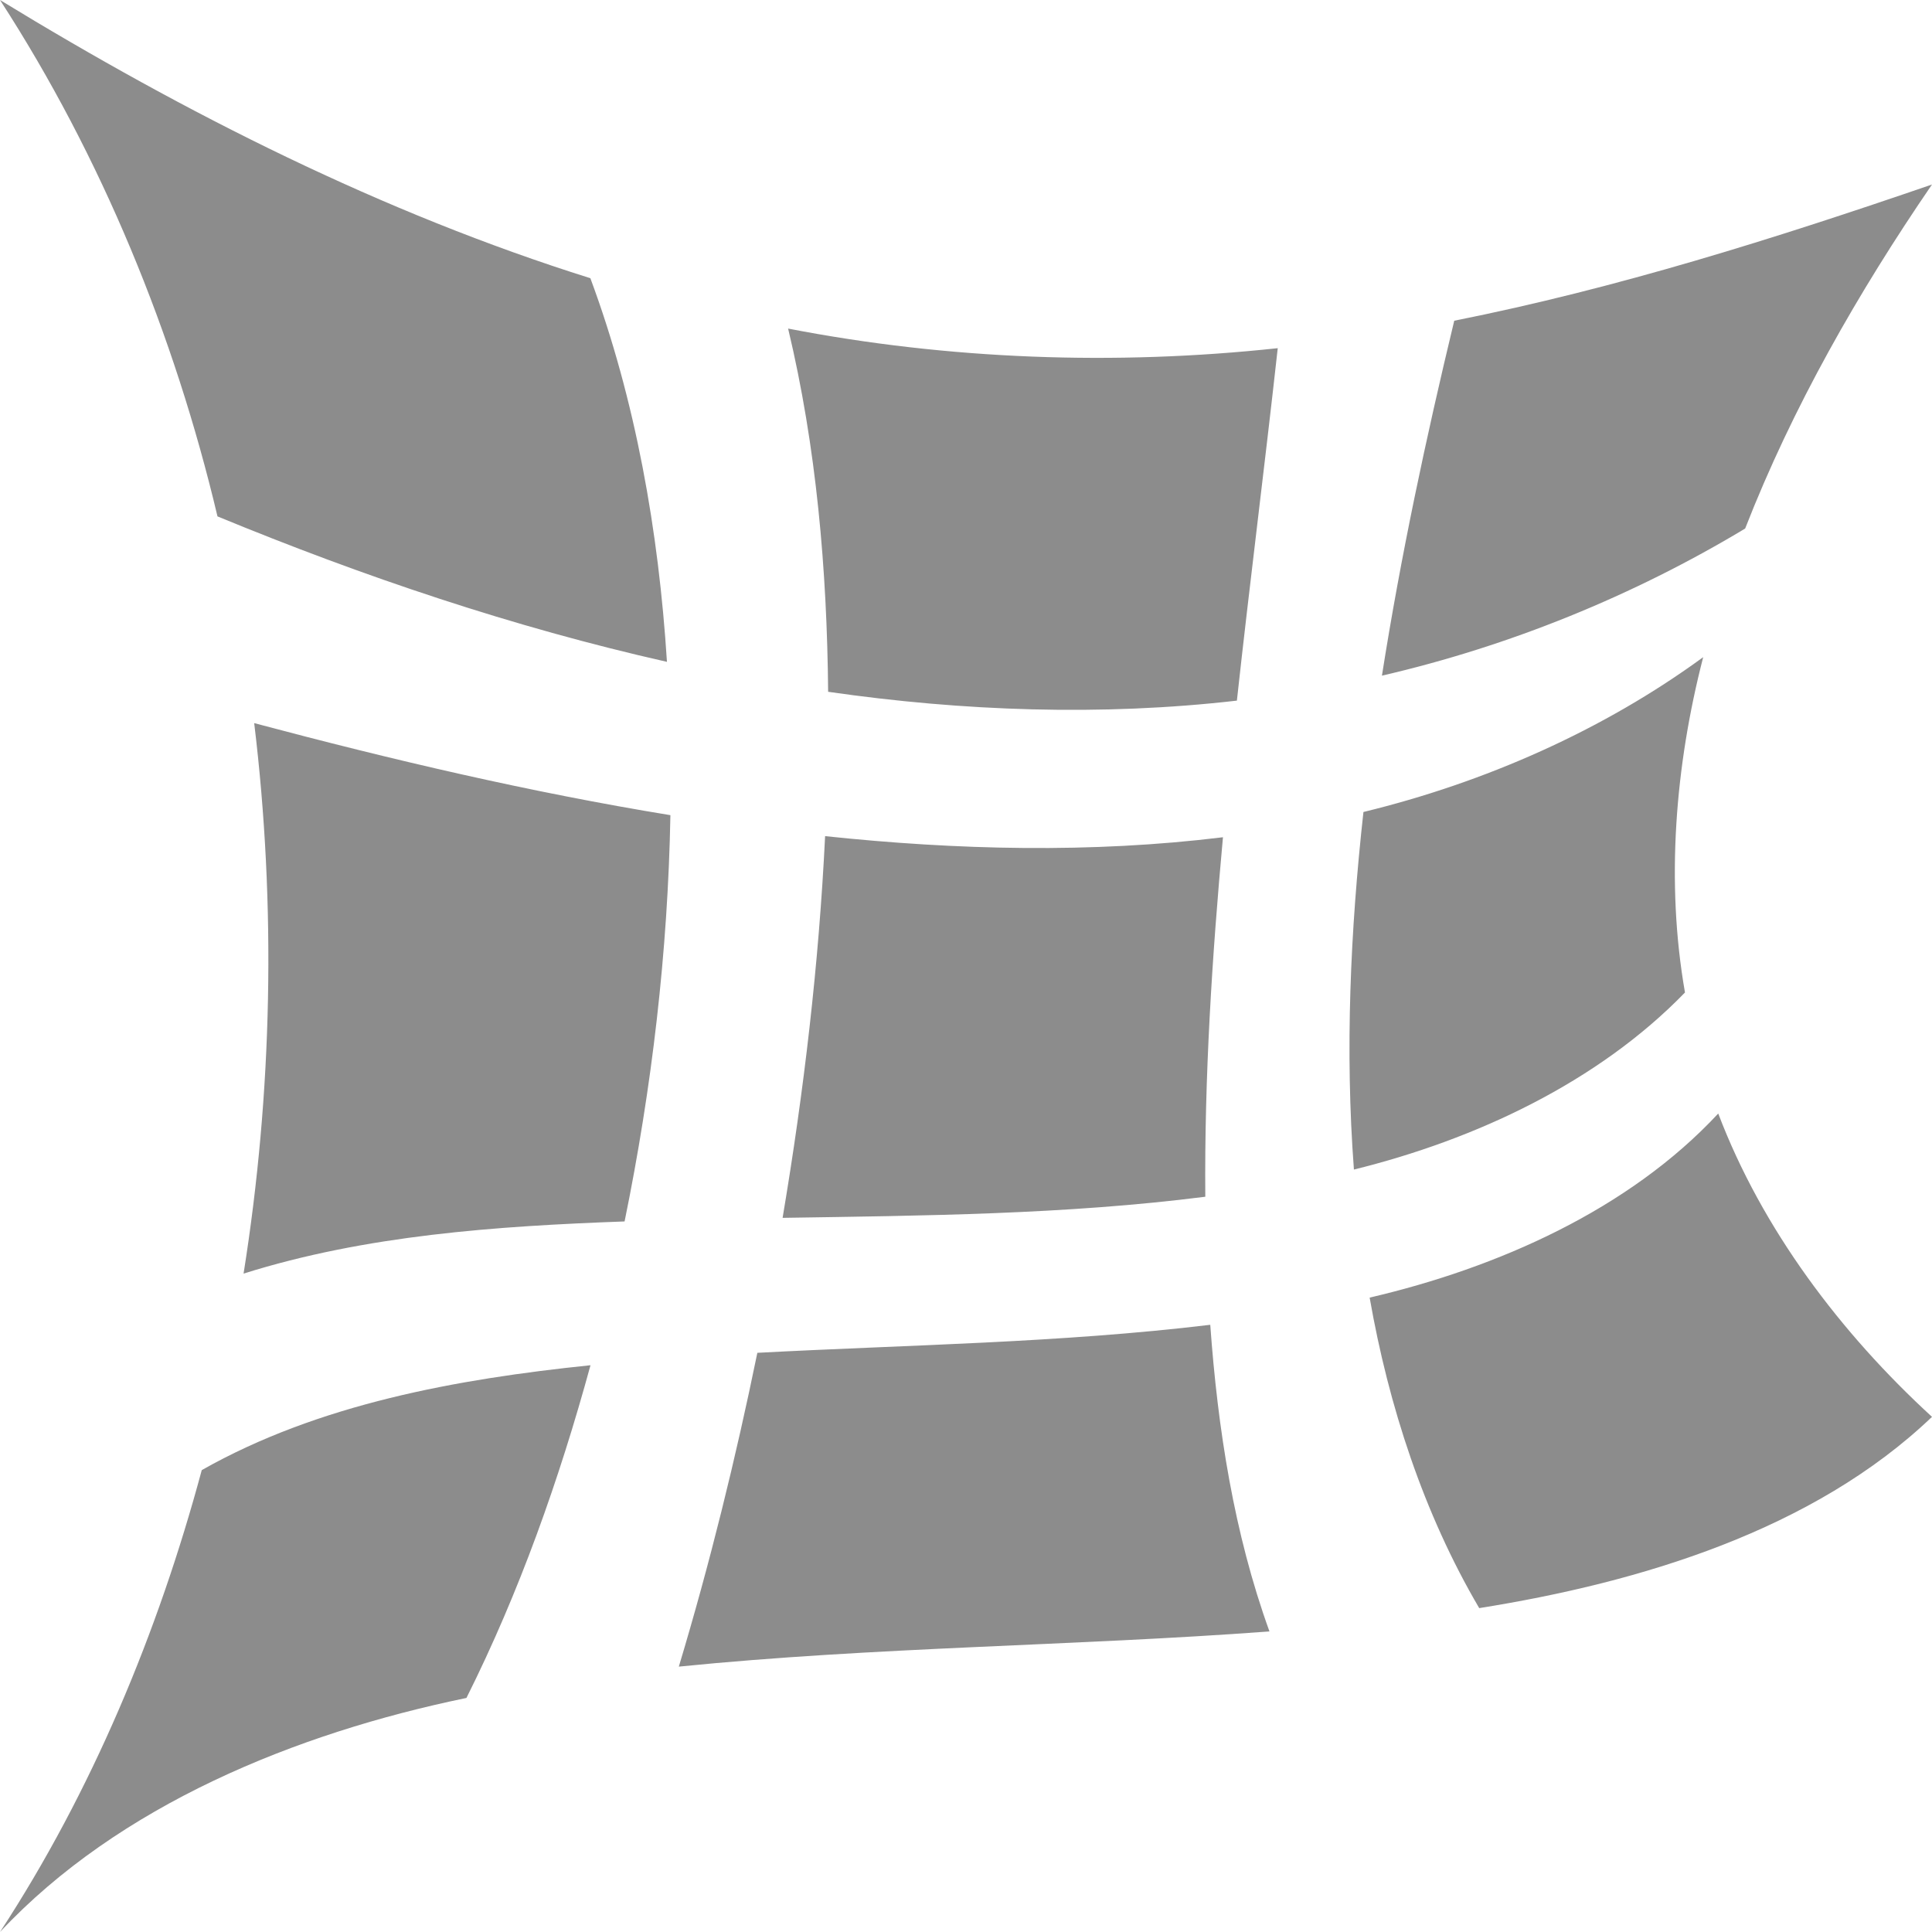 <?xml version="1.0" encoding="UTF-8" standalone="no"?>
<!DOCTYPE svg PUBLIC "-//W3C//DTD SVG 1.1//EN" "http://www.w3.org/Graphics/SVG/1.1/DTD/svg11.dtd">
<svg width="100%" height="100%" viewBox="0 0 14 14" version="1.1" xmlns="http://www.w3.org/2000/svg" xmlns:xlink="http://www.w3.org/1999/xlink" xml:space="preserve" xmlns:serif="http://www.serif.com/" style="fill-rule:evenodd;clip-rule:evenodd;stroke-linejoin:round;stroke-miterlimit:2;">
    <g>
        <path d="M4.278,2.016C4.607,2.902 4.773,3.853 4.833,4.796C3.72,4.545 2.631,4.177 1.576,3.742C1.264,2.425 0.736,1.136 0,0C1.345,0.822 2.774,1.544 4.278,2.016ZM1.842,5.24C2.837,5.505 3.842,5.741 4.858,5.907C4.84,6.894 4.724,7.884 4.526,8.851C3.598,8.885 2.651,8.95 1.765,9.229C1.974,7.916 2.002,6.56 1.842,5.24ZM1.462,10.653C2.308,10.174 3.311,9.993 4.279,9.893C4.053,10.72 3.764,11.537 3.38,12.304C2.145,12.559 0.862,13.08 0,14C0.666,12.981 1.146,11.828 1.462,10.653ZM4.919,12.077C5.144,11.329 5.331,10.569 5.488,9.803C6.582,9.745 7.682,9.731 8.77,9.6C8.824,10.352 8.942,11.112 9.199,11.822C7.774,11.928 6.341,11.934 4.919,12.077ZM10.719,11.653C10.316,10.967 10.062,10.186 9.925,9.403C10.852,9.187 11.803,8.766 12.451,8.069C12.769,8.907 13.339,9.661 14,10.267C13.142,11.087 11.892,11.466 10.719,11.653ZM12.21,7.192C11.579,7.843 10.691,8.258 9.811,8.475C9.746,7.614 9.785,6.743 9.88,5.884C10.757,5.671 11.614,5.294 12.342,4.762C12.139,5.548 12.07,6.393 12.21,7.192ZM12.646,3.83C11.835,4.318 10.936,4.683 10.014,4.896C10.15,4.032 10.333,3.175 10.538,2.324C11.715,2.09 12.865,1.727 14,1.337C13.466,2.117 12.99,2.949 12.646,3.83ZM9.259,2.523C9.165,3.375 9.056,4.225 8.963,5.077C7.982,5.19 6.979,5.154 6.001,5.013C5.993,4.13 5.916,3.239 5.711,2.381C6.873,2.606 8.082,2.65 9.259,2.523ZM8.862,6.067C8.783,6.933 8.727,7.802 8.734,8.672C7.72,8.801 6.693,8.809 5.671,8.825C5.825,7.91 5.934,6.986 5.979,6.059C6.935,6.16 7.909,6.184 8.862,6.067Z" style="fill:rgb(140,140,140);"/>
    </g>
</svg>
